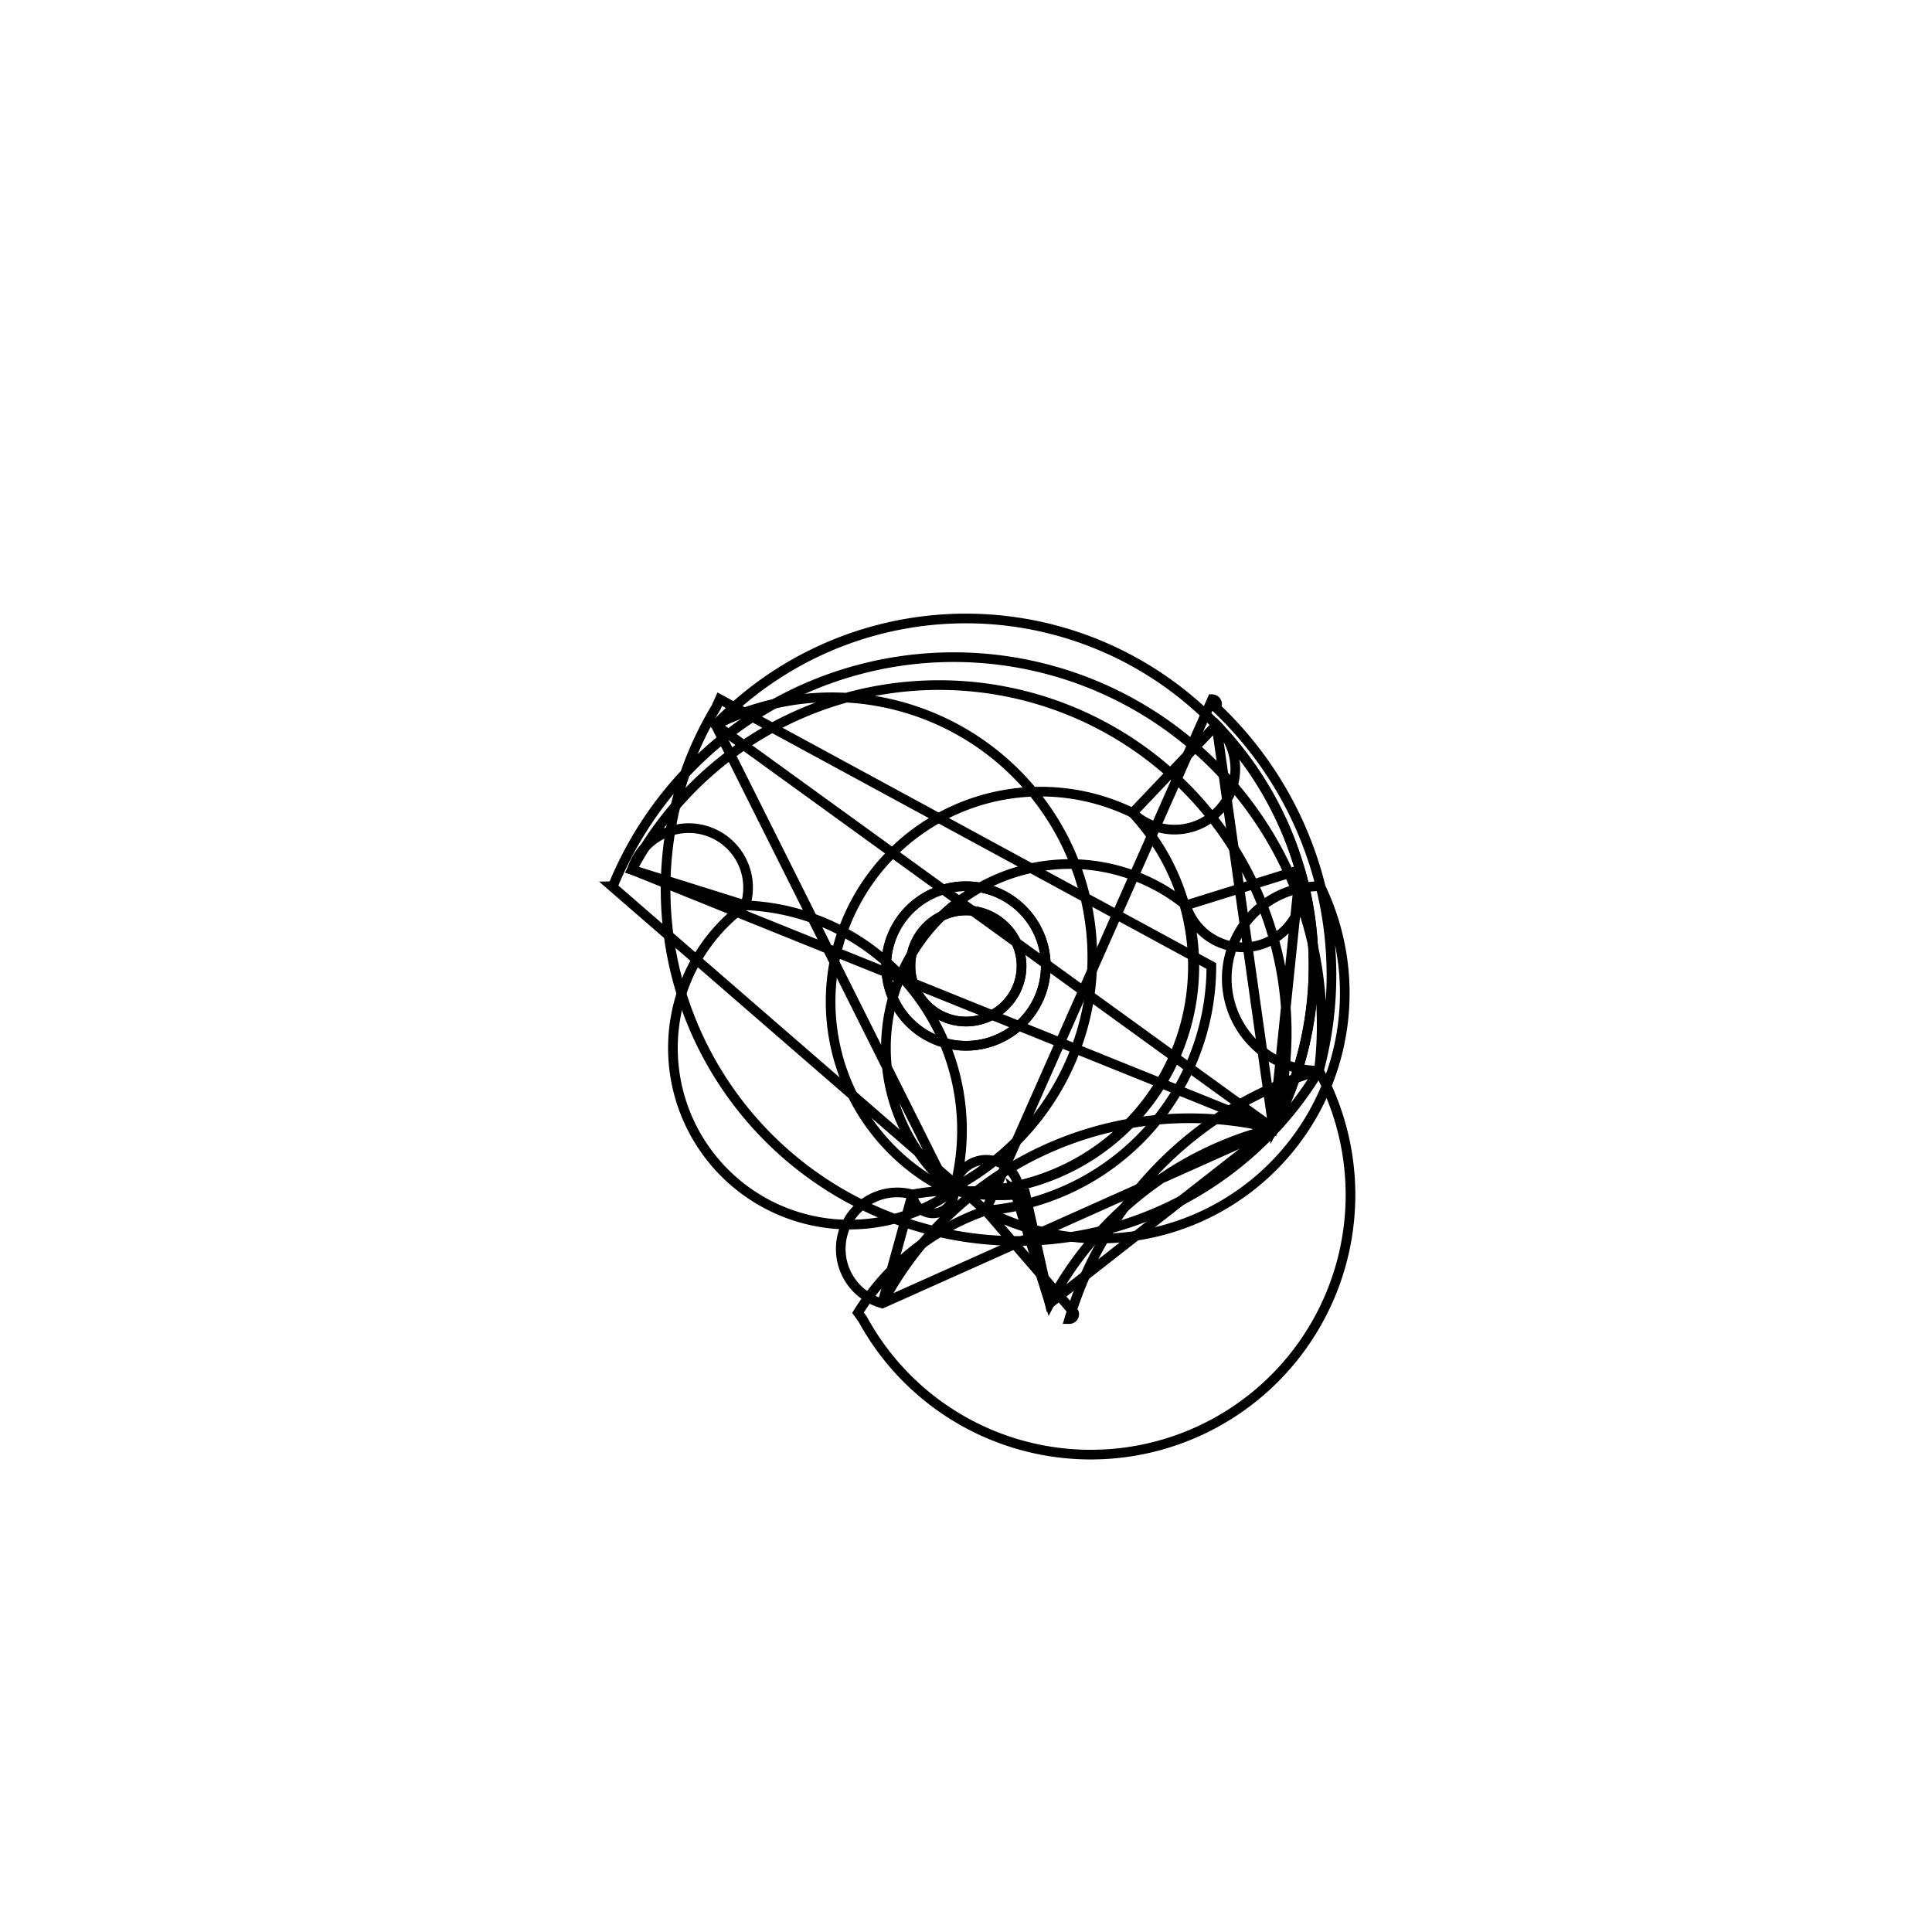 <svg version='1.1' x='0px' y='0px' viewBox='-10 -10 20 20' xmlns='http://www.w3.org/2000/svg'><style>path{stroke:black; stroke-width: 0.1; fill: transparent}</style><path d='M0.575,0,A0.575,0.575,0,0,1,-0.575,7.045515500174638e-17,A0.575,0.575,0,0,1,0.575,-1.4091031000349276e-16,Z'/>
<path d='M2.54,0,A2.54,2.54,0,0,1,0.204,2.532,L2.549,-2.762,A0.051,0.051,0,0,1,2.586,-2.677,A3.81,3.81,0,0,1,3.653,1.084,A3.81,3.81,0,0,1,3.653,1.084,A0.051,0.051,0,0,1,3.655,-0.825,L3.667,-0.826,A2.54,2.54,0,0,1,0.204,2.532,L1.118,3.589,A0.051,0.051,0,0,1,1.069,3.655,A3.81,3.81,0,0,1,3.653,1.084,A3.81,3.81,0,0,1,3.653,1.084,A0.051,0.051,0,0,1,-1.07,3.655,L-1.118,3.589,A2.54,2.54,0,0,1,0.204,2.532,L-3.667,-0.826,A0.051,0.051,0,0,1,-3.656,-0.825,A3.81,3.81,0,0,1,3.653,1.084,A3.81,3.81,0,0,1,3.653,1.084,A0.051,0.051,0,0,1,-2.587,-2.677,L-2.549,-2.762,Z'/>
<path d='M0.604,2.314,A0.051,0.051,0,0,1,0.549,2.365,A2.329,2.329,0,0,1,-0.127,2.325,A0.051,0.051,0,0,1,2.277,-0.628,L3.458,-0.996,A3.599,3.599,0,0,1,3.181,1.682,L2.592,-2.497,A0.051,0.051,0,0,1,1.725,-1.585,A2.329,2.329,0,0,1,-0.181,2.322,L-2.592,-2.497,A3.599,3.599,0,0,1,3.181,1.682,L-3.458,-0.996,A0.051,0.051,0,0,1,-2.284,-0.628,A2.329,2.329,0,0,1,-0.127,2.325,A0.051,0.051,0,0,1,-0.556,2.365,L-0.867,3.493,A3.599,3.599,0,0,1,3.181,1.682,L0.867,3.493,Z'/>
<path d='M0.575,0,A0.575,0.575,0,0,1,-0.575,7.045515500174638e-17,A0.575,0.575,0,0,1,0.575,-1.4091031000349276e-16,Z'/>
<path d='M0.826,0,A0.826,0.826,0,0,1,-0.826,1.0109459326961401e-16,A0.826,0.826,0,0,1,0.826,-2.0218918653922802e-16,Z'/>
<path d='M0.826,0,A0.826,0.826,0,0,1,-0.826,1.0109459326961401e-16,A0.826,0.826,0,0,1,0.826,-2.0218918653922802e-16,Z'/>
<path d='M0.504,2.33,L0.867,3.493,A3.599,3.599,0,0,1,3.181,1.682,L-0.867,3.493,A0.051,0.051,0,0,1,-0.556,2.365,A2.329,2.329,0,0,1,-0.127,2.325,A0.051,0.051,0,0,1,-2.284,-0.628,L-3.458,-0.996,A3.599,3.599,0,0,1,3.181,1.682,L-2.592,-2.497,A2.329,2.329,0,0,1,-0.181,2.322,A0.051,0.051,0,0,1,1.725,-1.585,L2.592,-2.497,A3.599,3.599,0,0,1,3.181,1.682,L3.458,-0.996,A0.051,0.051,0,0,1,2.277,-0.628,A2.329,2.329,0,0,1,-0.127,2.325,A0.051,0.051,0,0,1,0.549,2.365,Z'/></svg>